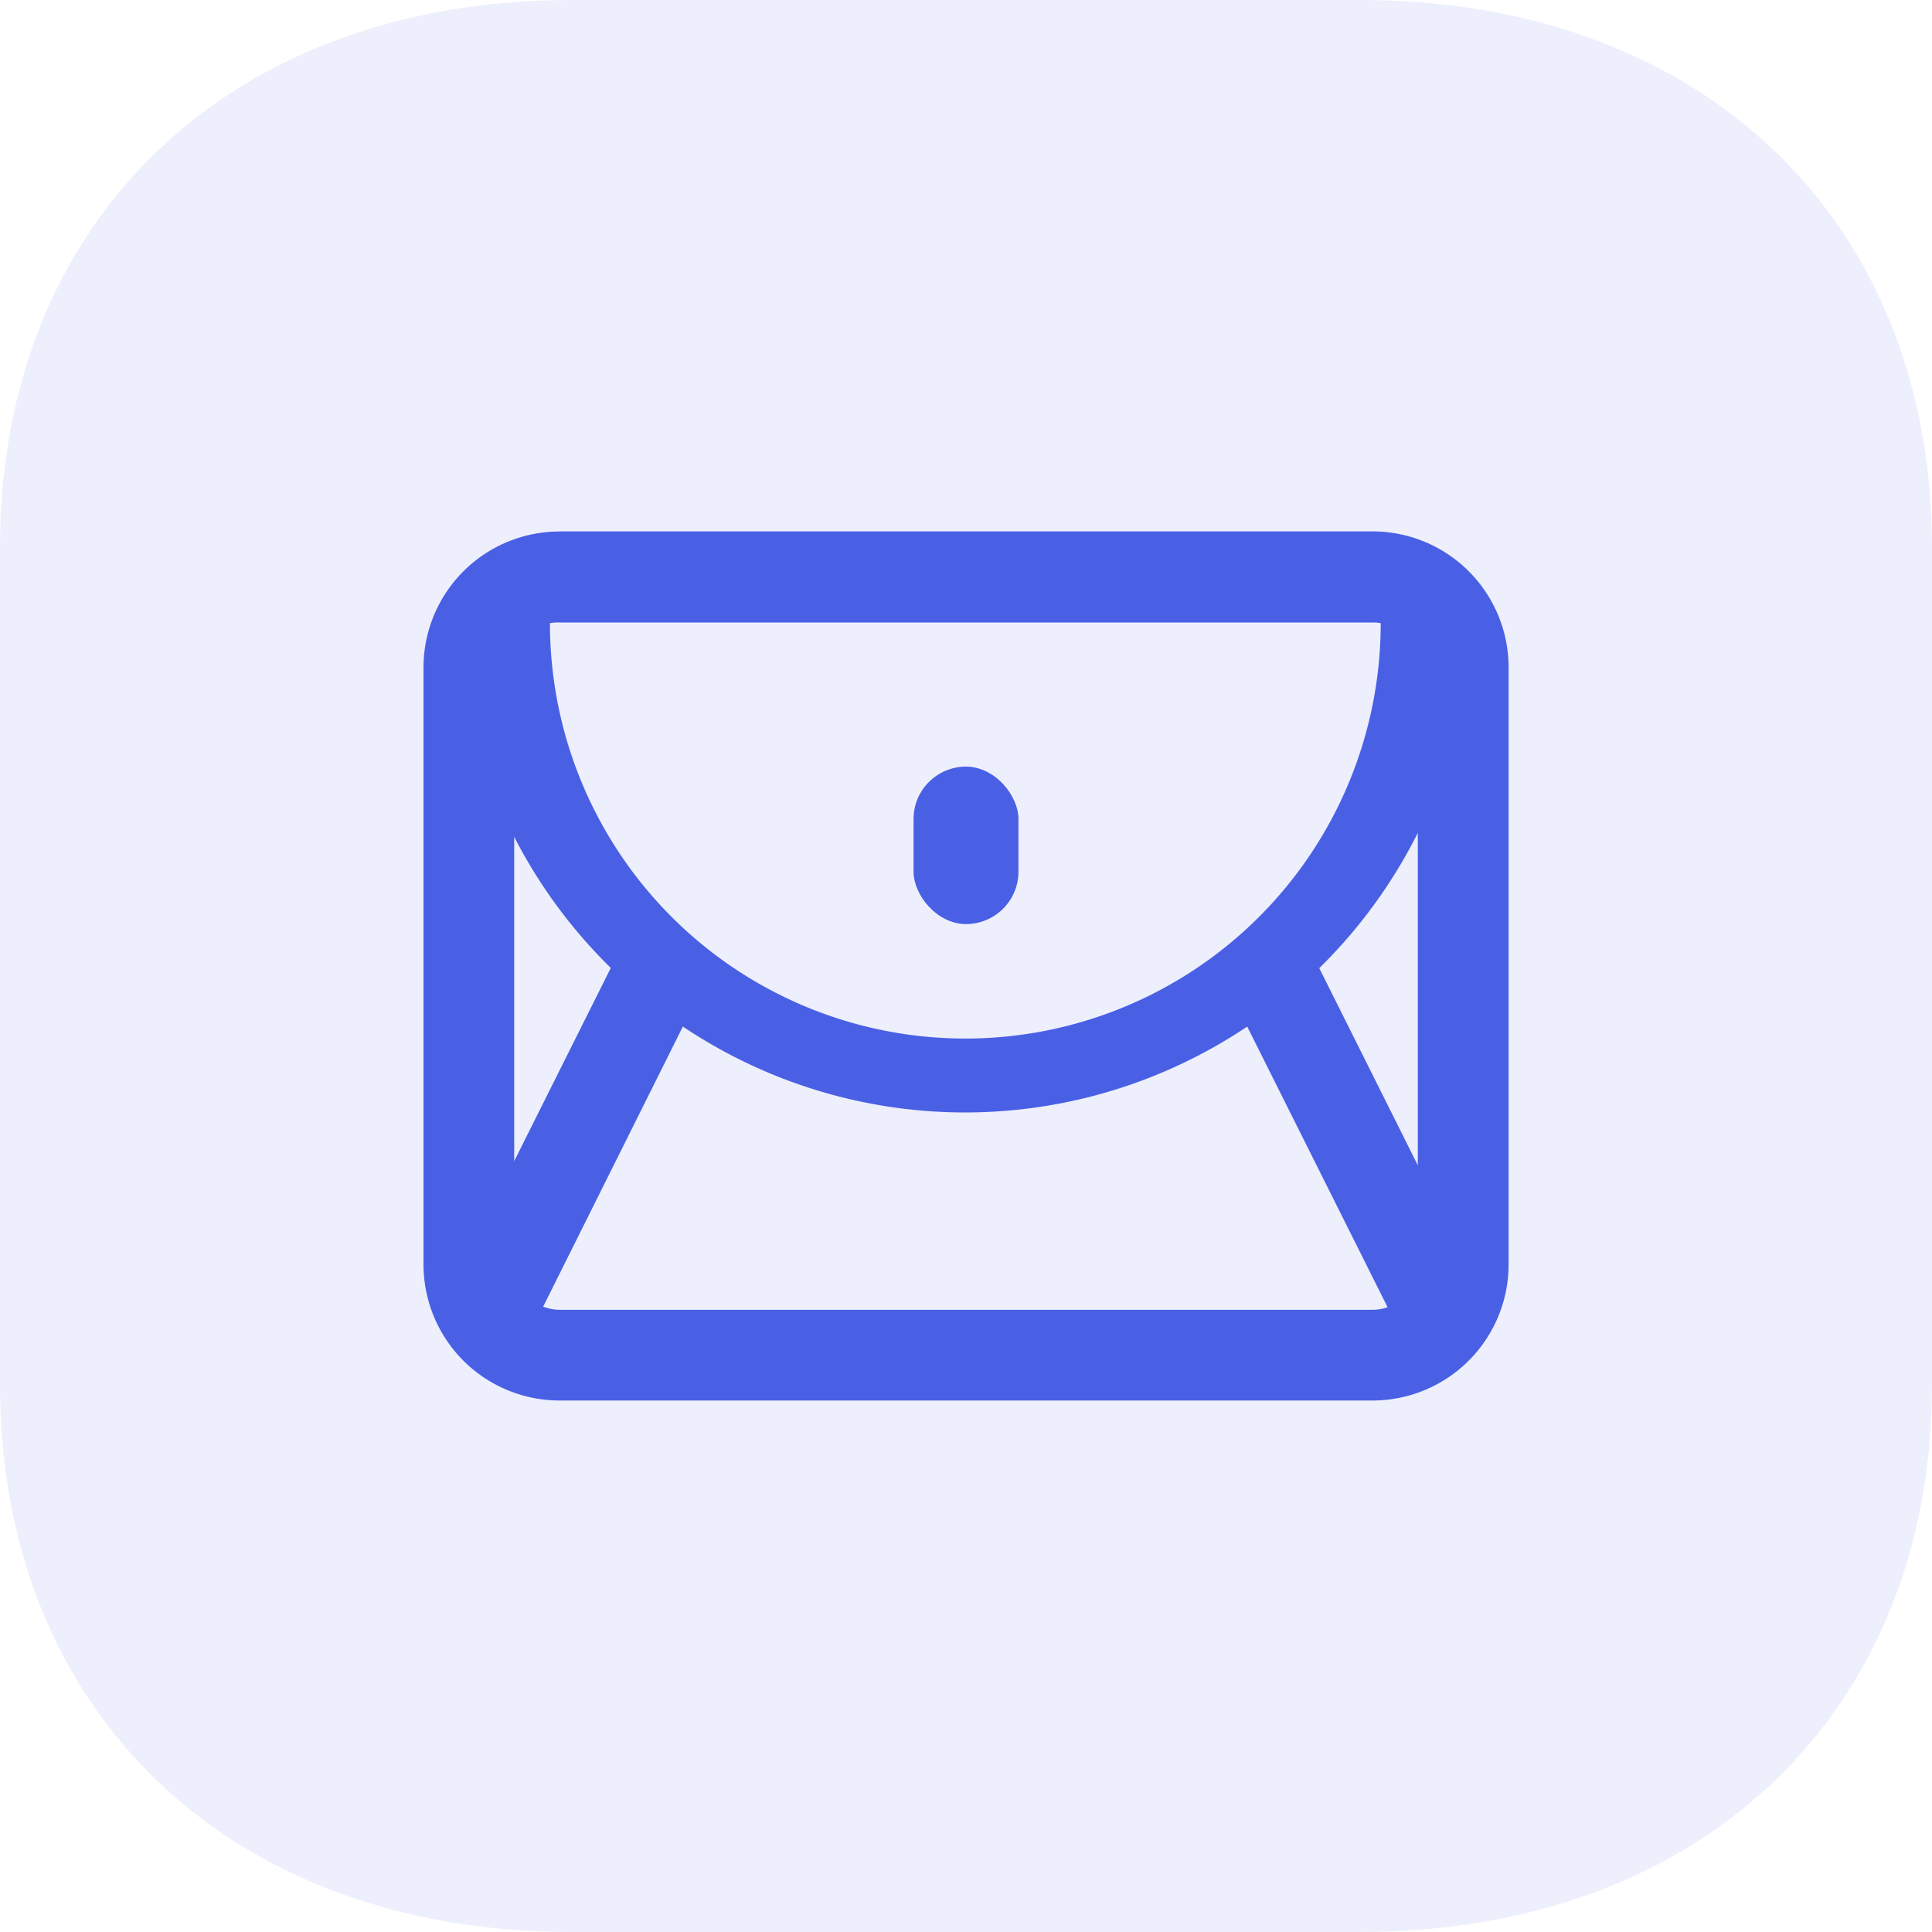 <svg xmlns="http://www.w3.org/2000/svg" width="20" height="20" viewBox="0 0 20 20">
  <g id="Iconly_Bulk_Arrow---Left-Square" data-name="Iconly/Bulk/Arrow---Left-Square" transform="translate(-2 -2)">
    <g id="Arrow---Left-Square" transform="translate(22 2) rotate(90)">
      <path id="Fill-1" d="M0,5.916v8.168C0,17.623,2.276,20,5.665,20h8.67C17.724,20,20,17.623,20,14.084V5.916C20,2.378,17.723,0,14.334,0H5.665C2.276,0,0,2.378,0,5.916" fill="#4960e5" opacity="0.1"/>
      <g id="Group_40123" data-name="Group 40123" transform="translate(5.502 15.616) rotate(-90)">
        <path id="Path_59966" data-name="Path 59966" d="M1,8.957l1-2A5.257,5.257,0,0,1,1,5.6Zm.3,1.506a.468.468,0,0,0,.173.033H9.885a.469.469,0,0,0,.156-.027L8.588,7.564a5.243,5.243,0,0,1-5.842,0ZM10.354,9V5.559a5.256,5.256,0,0,1-1.02,1.4ZM1.37,3.388a4.3,4.3,0,0,0,8.6,0,.473.473,0,0,0-.08-.007H1.469A.471.471,0,0,0,1.37,3.388Zm.1-.95H9.885a1.409,1.409,0,0,1,1.409,1.409v6.179a1.409,1.409,0,0,1-1.409,1.409H1.469A1.409,1.409,0,0,1,.061,10.027V3.847A1.409,1.409,0,0,1,1.469,2.439Z" transform="translate(-0.061 -2.439)" fill="#4960e5"/>
        <rect id="Rectangle_12430" data-name="Rectangle 12430" width="1.086" height="1.63" rx="0.543" transform="translate(5.073 2.434)" fill="#4960e5"/>
      </g>
    </g>
  </g>
</svg>
